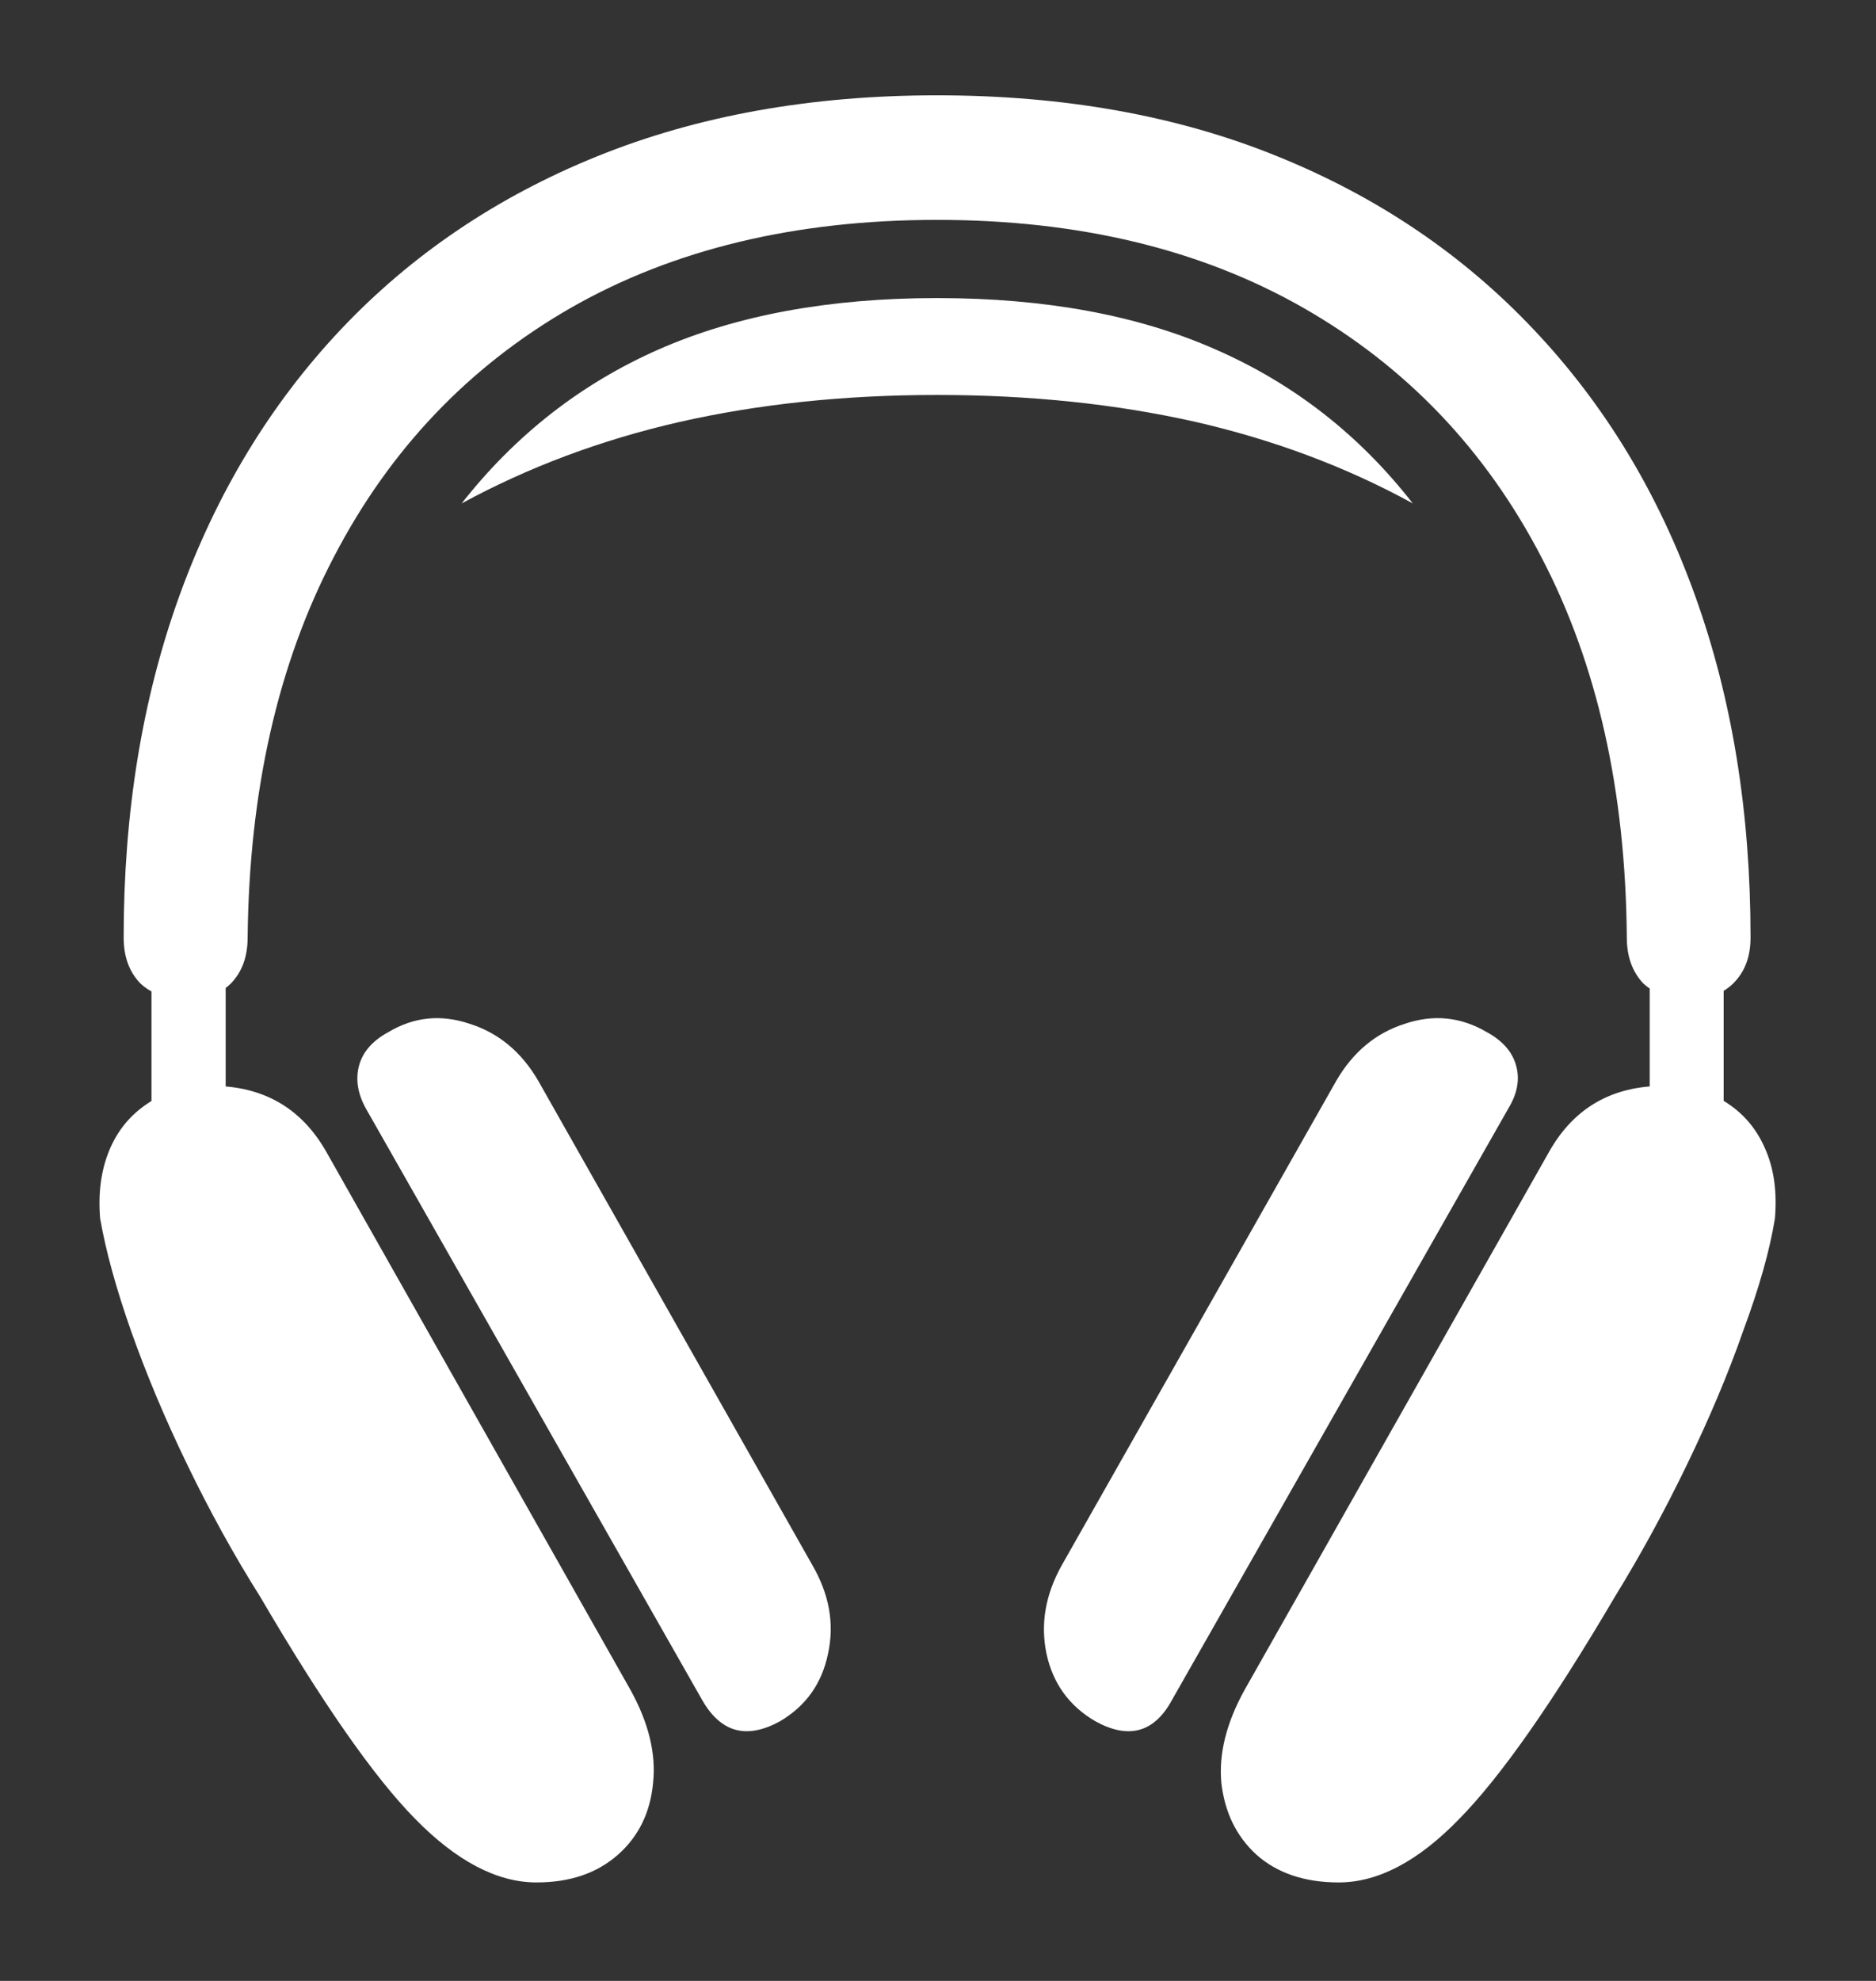 <?xml version="1.0" encoding="UTF-8"?>
<svg xmlns="http://www.w3.org/2000/svg" xmlns:xlink="http://www.w3.org/1999/xlink" width="24" height="25.333" viewBox="0 0 24 25.333" version="1.1">
<rect x="0" y="0" width="24" height="25.333" fill="#333333" stroke="none"/>
<g id="surface1">
<path style=" stroke:none;fill-rule:nonzero;fill:rgb(100%,100%,100%);fill-opacity:1;" d="M 1.938 14.262 L 2.887 14.262 L 2.887 12.168 L 1.938 12.168 Z M 6.863 24.074 C 7.297 24.074 7.641 23.953 7.906 23.719 C 8.172 23.484 8.32 23.176 8.355 22.801 C 8.395 22.426 8.297 22.027 8.062 21.605 L 4.168 14.719 C 3.848 14.164 3.359 13.887 2.707 13.887 C 2.383 13.887 2.109 13.961 1.887 14.113 C 1.664 14.262 1.5 14.461 1.395 14.719 C 1.293 14.969 1.254 15.258 1.281 15.582 C 1.352 15.992 1.484 16.473 1.676 17.02 C 1.871 17.57 2.109 18.141 2.395 18.73 C 2.68 19.32 2.992 19.887 3.332 20.426 C 4.125 21.781 4.785 22.727 5.312 23.262 C 5.84 23.801 6.359 24.074 6.863 24.074 Z M 9.98 22.012 C 10.312 21.816 10.516 21.527 10.594 21.145 C 10.676 20.766 10.609 20.391 10.395 20.02 L 6.887 13.824 C 6.672 13.453 6.379 13.211 6.012 13.094 C 5.641 12.969 5.297 13.004 4.969 13.199 C 4.766 13.309 4.641 13.453 4.594 13.625 C 4.547 13.797 4.574 13.98 4.676 14.168 L 8.988 21.75 C 9.227 22.16 9.555 22.246 9.98 22.012 Z M 22.051 14.262 L 22.051 12.168 L 21.105 12.168 L 21.105 14.262 Z M 17.125 24.074 C 17.633 24.074 18.145 23.801 18.668 23.262 C 19.195 22.727 19.859 21.781 20.656 20.426 C 20.988 19.887 21.297 19.32 21.582 18.73 C 21.867 18.141 22.109 17.57 22.301 17.02 C 22.504 16.473 22.641 15.992 22.707 15.582 C 22.734 15.258 22.699 14.969 22.594 14.719 C 22.488 14.461 22.328 14.262 22.105 14.113 C 21.883 13.961 21.609 13.887 21.281 13.887 C 20.629 13.887 20.141 14.164 19.824 14.719 L 15.926 21.605 C 15.691 22.027 15.59 22.426 15.625 22.801 C 15.668 23.176 15.816 23.484 16.074 23.719 C 16.336 23.953 16.688 24.074 17.125 24.074 Z M 14.012 22.012 C 14.434 22.246 14.762 22.16 14.988 21.75 L 19.301 14.168 C 19.414 13.98 19.445 13.797 19.395 13.625 C 19.348 13.453 19.223 13.309 19.02 13.199 C 18.688 13.004 18.336 12.969 17.969 13.094 C 17.602 13.211 17.309 13.453 17.094 13.824 L 13.582 20.02 C 13.375 20.391 13.309 20.766 13.387 21.145 C 13.469 21.527 13.676 21.816 14.012 22.012 Z M 1.582 11.988 C 1.582 12.234 1.652 12.426 1.793 12.574 C 1.938 12.711 2.137 12.781 2.387 12.781 C 2.629 12.781 2.82 12.711 2.957 12.574 C 3.098 12.426 3.168 12.234 3.168 11.988 C 3.188 10.113 3.555 8.492 4.27 7.125 C 4.984 5.75 5.996 4.688 7.301 3.938 C 8.613 3.188 10.176 2.812 11.988 2.812 C 13.801 2.812 15.363 3.188 16.676 3.938 C 17.988 4.688 19.004 5.75 19.719 7.125 C 20.434 8.492 20.797 10.113 20.812 11.988 C 20.812 12.234 20.883 12.426 21.02 12.574 C 21.168 12.711 21.359 12.781 21.605 12.781 C 21.848 12.781 22.039 12.711 22.176 12.574 C 22.324 12.426 22.395 12.234 22.395 11.988 C 22.395 10.391 22.16 8.938 21.688 7.625 C 21.215 6.305 20.527 5.172 19.625 4.219 C 18.723 3.262 17.629 2.52 16.344 2 C 15.066 1.48 13.613 1.219 11.988 1.219 C 10.371 1.219 8.922 1.48 7.637 2 C 6.352 2.52 5.258 3.262 4.355 4.219 C 3.457 5.172 2.77 6.305 2.293 7.625 C 1.82 8.938 1.582 10.391 1.582 11.988 Z M 5.906 6.438 C 6.762 5.973 7.691 5.625 8.699 5.395 C 9.703 5.168 10.801 5.051 11.988 5.051 C 13.184 5.051 14.285 5.168 15.293 5.395 C 16.297 5.625 17.227 5.973 18.074 6.438 C 17.391 5.562 16.551 4.906 15.551 4.469 C 14.559 4.031 13.371 3.812 11.988 3.812 C 10.609 3.812 9.422 4.031 8.426 4.469 C 7.434 4.906 6.594 5.562 5.906 6.438 Z M 5.906 6.438 "/>
</g>
</svg>
